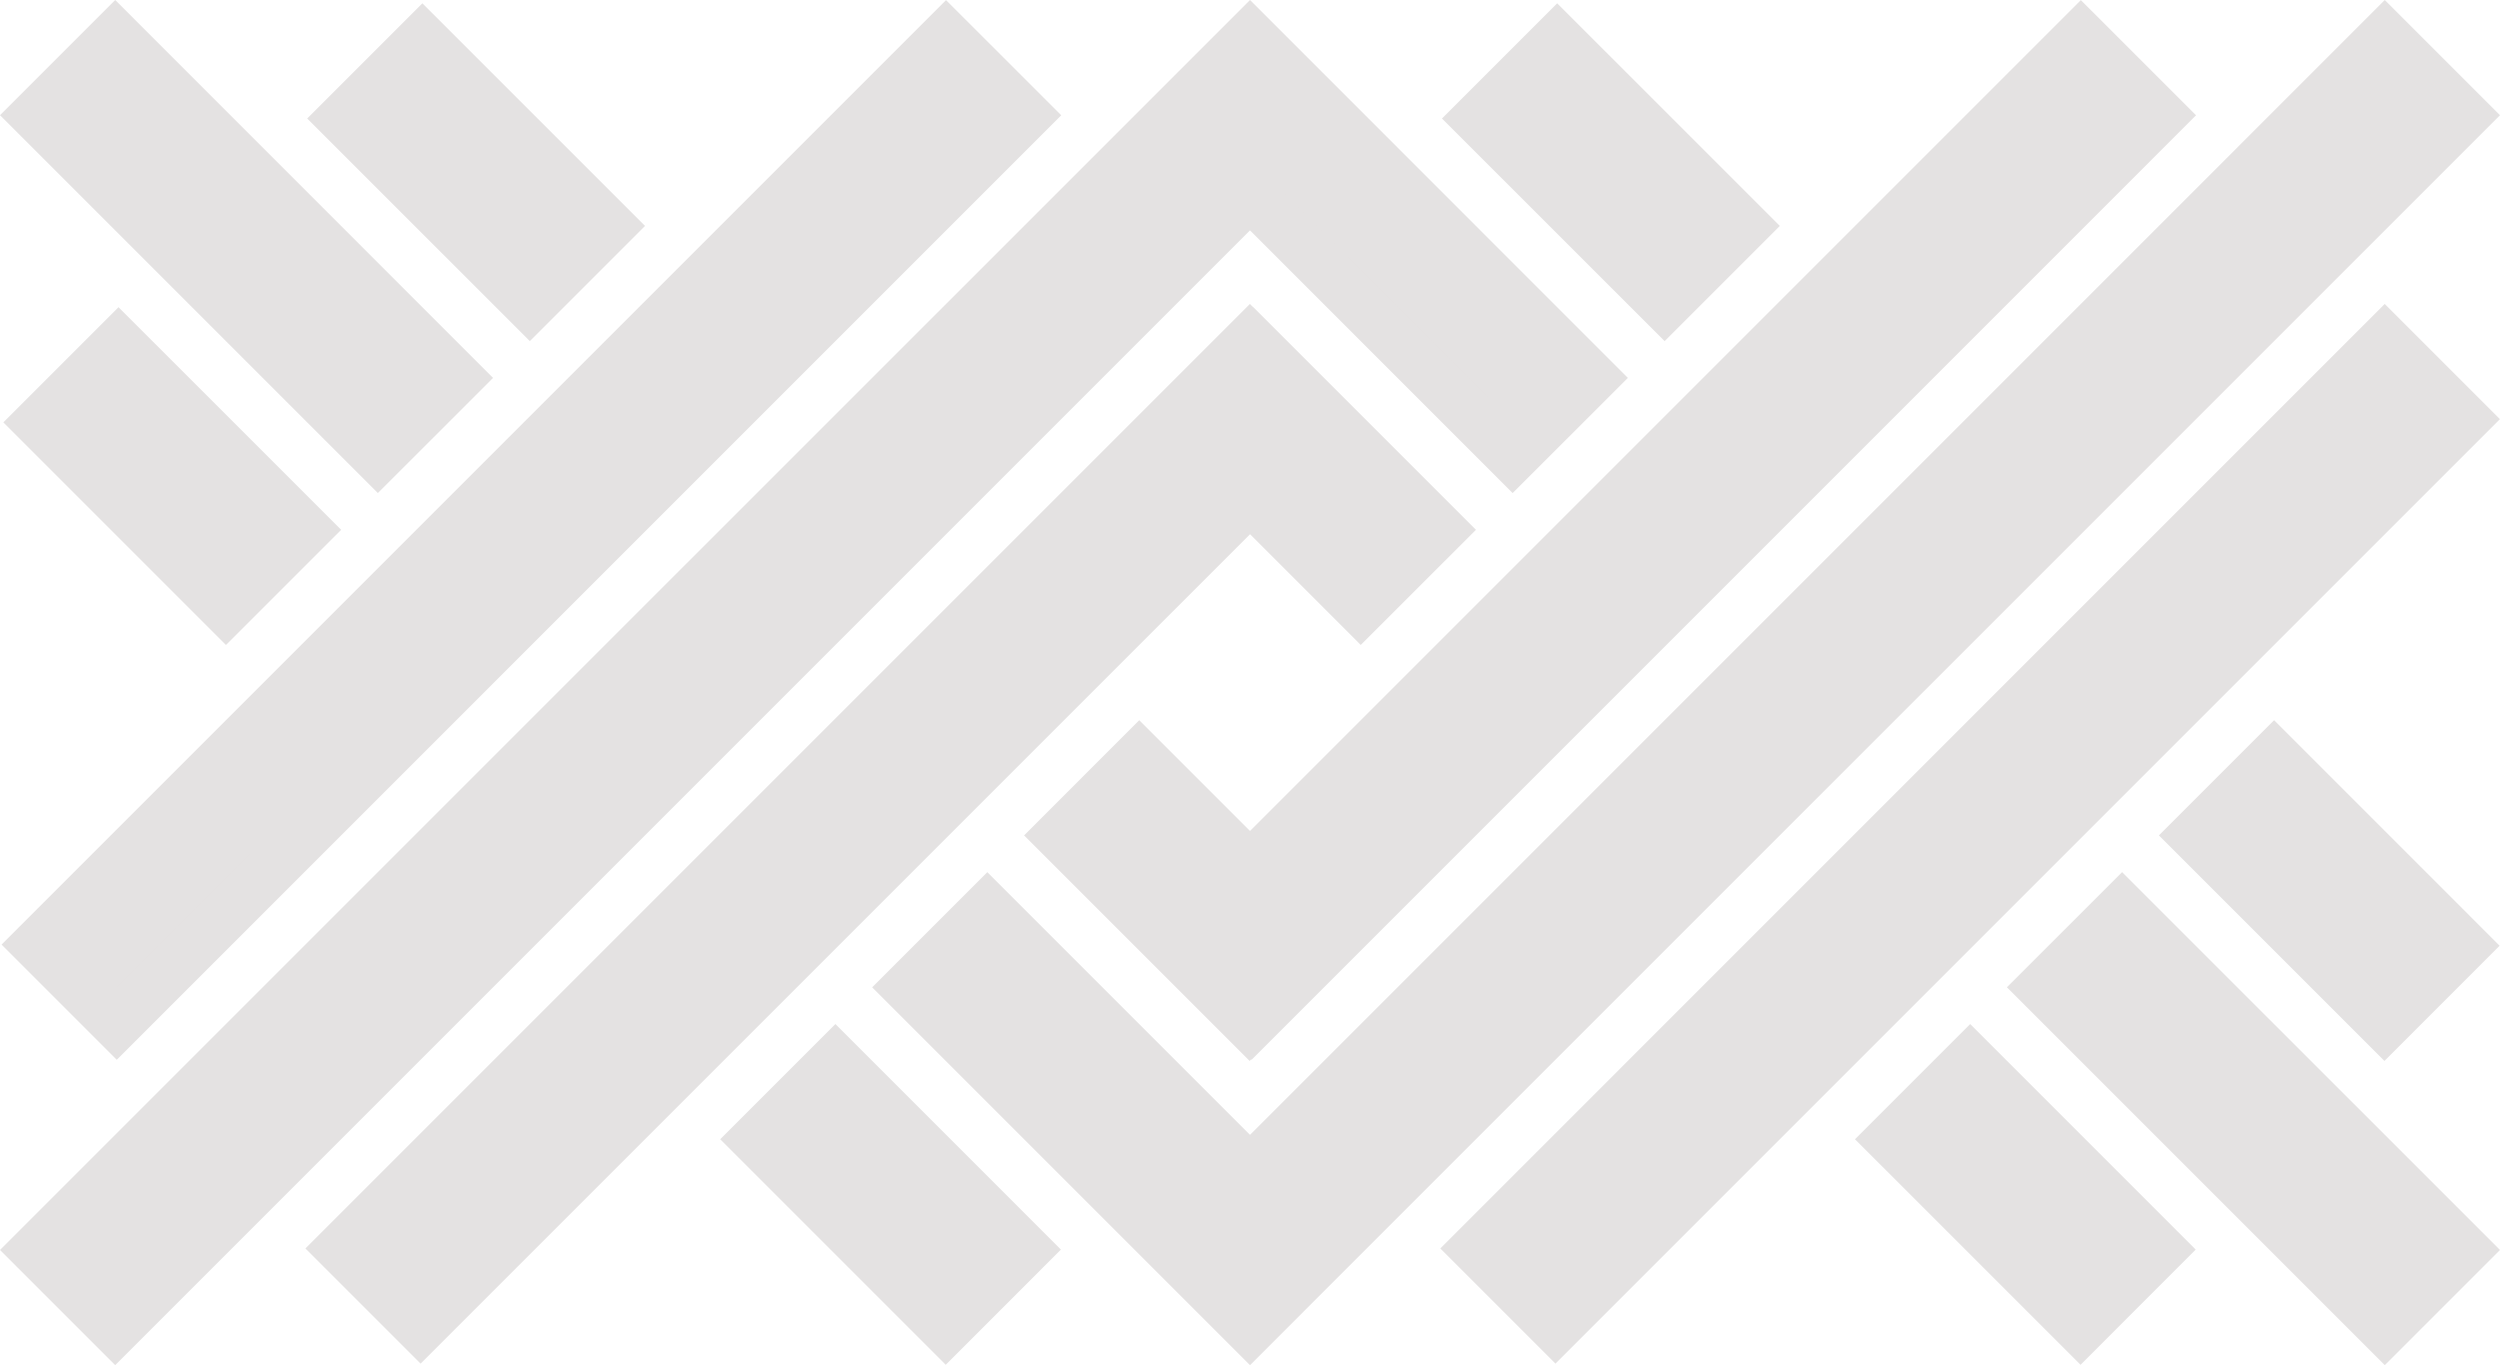 <?xml version="1.0" encoding="utf-8"?>
<!-- Generator: Adobe Illustrator 26.2.1, SVG Export Plug-In . SVG Version: 6.00 Build 0)  -->
<svg version="1.1" id="Layer_1" xmlns="http://www.w3.org/2000/svg" xmlns:xlink="http://www.w3.org/1999/xlink" x="0px" y="0px"
	 viewBox="0 0 687.69 375.52" style="enable-background:new 0 0 687.69 375.52;" xml:space="preserve">
<style type="text/css">
	.st0{fill-rule:evenodd;clip-rule:evenodd;fill:#E4E2E2;stroke:#E4E2E2;stroke-width:14;stroke-miterlimit:10;}
</style>
<path class="st0" d="M655.98,93.51l21.79,21.79l-249.9,249.9l-21.78-21.78L655.98,93.51L655.98,93.51z M343.82,93.51l0.91,0.91
	l0.03-0.03l51.34,51.34l-21.79,21.78l-30.45-30.46L115.7,365.2l-21.79-21.78L343.82,93.51L343.82,93.51z M594.09,343.73
	l-21.78,21.79l-52.15-52.14l21.79-21.79L594.09,343.73L594.09,343.73z M677.68,260.15l-21.78,21.79l-52.14-52.14l21.79-21.79
	L677.68,260.15L677.68,260.15z M428.34,10.81l51.35,51.34L457.9,83.94L406.55,32.6L428.34,10.81L428.34,10.81z M677.79,343.84
	L656,365.62l-94.05-94.04l21.79-21.78L677.79,343.84L677.79,343.84z M343.85,9.9l94.04,94.05l-21.8,21.78l-72.25-72.26L31.69,365.62
	L9.9,343.84L343.85,9.9L343.85,9.9L343.85,9.9L343.85,9.9z M572.39,9.93l21.79,21.78l-249.9,249.91l-0.11-0.11l-0.43,0.43
	L291.6,229.8l21.78-21.79l30.47,30.47L572.39,9.93L572.39,9.93z M656,9.9l21.79,21.79L365.63,343.84l-21.78,21.79l-94.04-94.04
	l21.78-21.78l72.26,72.26L656,9.9L656,9.9z M281.93,343.73l-21.78,21.79l-52.14-52.14l21.79-21.79L281.93,343.73L281.93,343.73z
	 M32.6,94.4l51.35,51.34l-21.79,21.78l-51.34-51.34L32.6,94.4L32.6,94.4z M116.19,10.81l51.35,51.34l-21.79,21.79L94.4,32.6
	L116.19,10.81L116.19,10.81z M31.69,9.9l94.04,94.05l-21.79,21.78L9.9,31.69L31.69,9.9L31.69,9.9z M260.23,9.93l21.79,21.78
	L32.12,281.62l-21.79-21.79L260.23,9.93L260.23,9.93z"/>
</svg>
